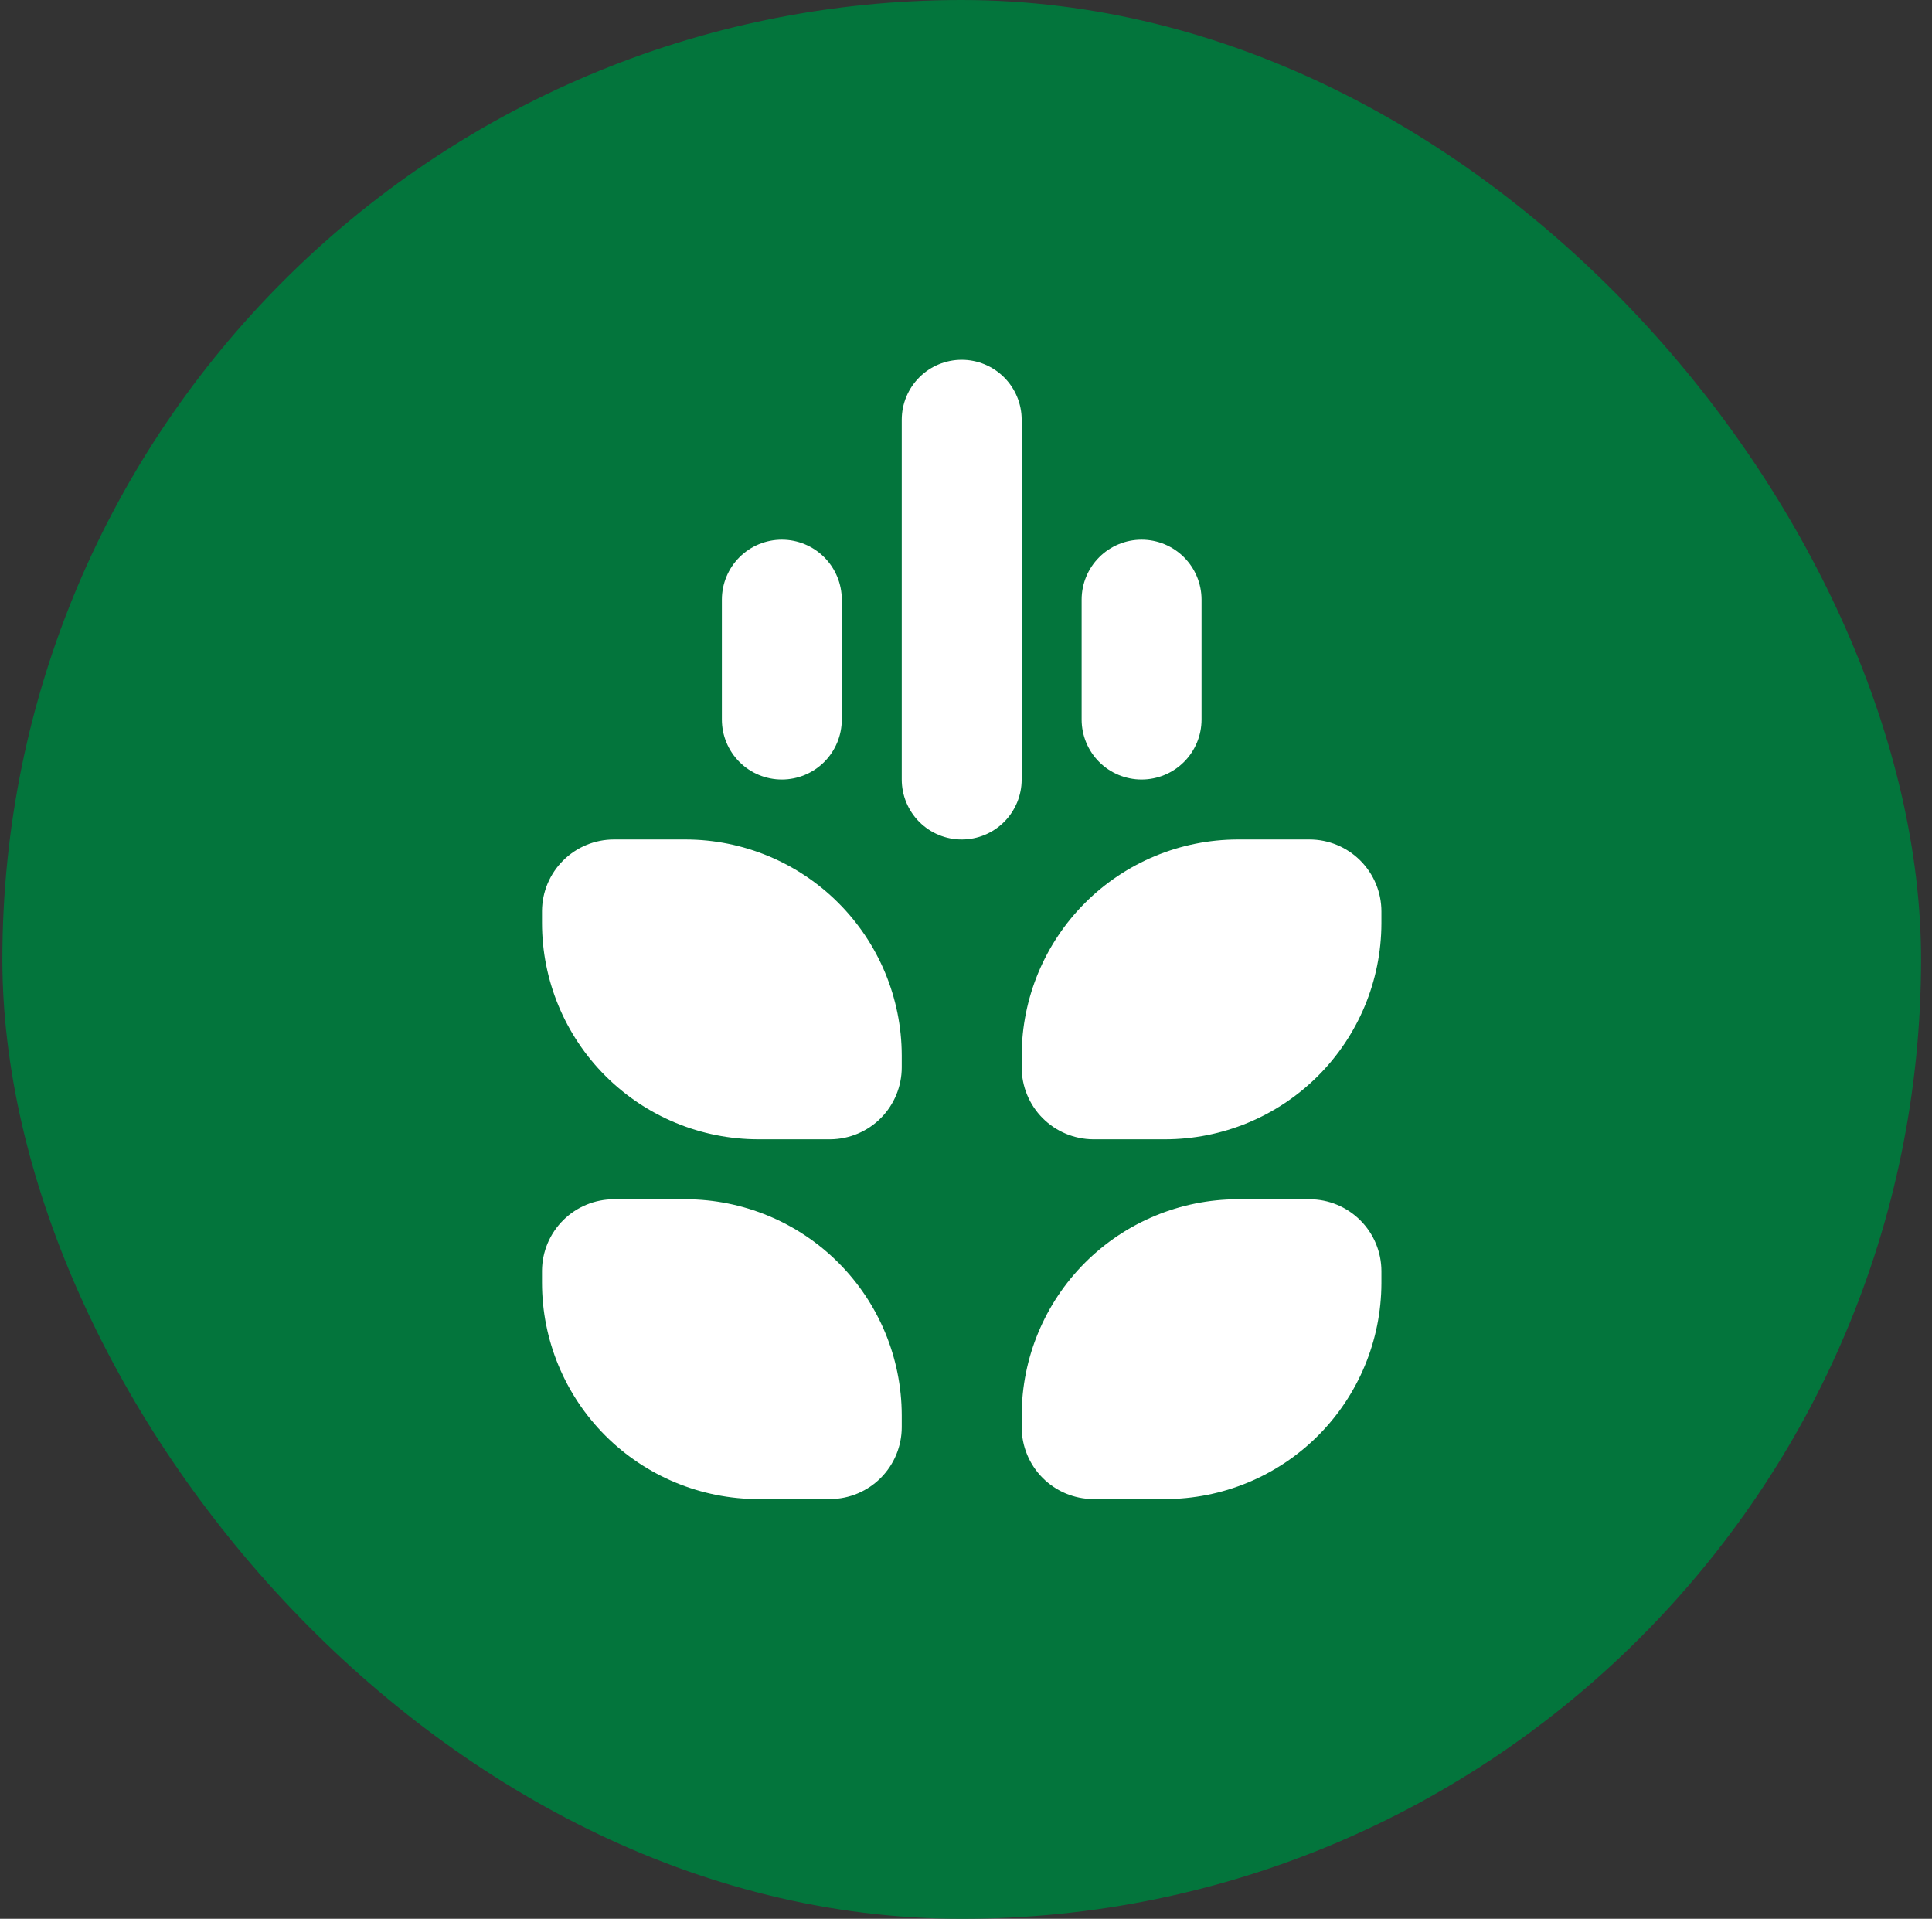 <svg width="145" height="144" viewBox="0 0 145 144" fill="none" xmlns="http://www.w3.org/2000/svg">
<rect x="0" y="0" width="145" height="144" fill="#333333" stroke="none"/>
<g id="jiokrishi">
<g clip-path="url(#clip0_21799_16001)">
<g id="BG">
<path id="Vector" d="M144.178 0H0.178V144H144.178V0Z" fill="#03753C"/>
</g>
<g id="Icon">
<path id="Vector_2" d="M87.433 85.5H82.033C80.608 85.488 79.246 84.914 78.243 83.903C77.24 82.891 76.678 81.524 76.678 80.1V79.2C76.69 74.907 78.4 70.793 81.436 67.758C84.471 64.722 88.585 63.012 92.878 63H98.278C99.71 63 101.083 63.569 102.096 64.582C103.109 65.594 103.678 66.968 103.678 68.4V69.3C103.666 73.601 101.949 77.721 98.904 80.758C95.859 83.795 91.733 85.5 87.433 85.5Z" fill="white"/>
<path id="Vector_3" d="M56.923 85.5H62.323C63.747 85.488 65.109 84.914 66.112 83.903C67.115 82.891 67.678 81.524 67.678 80.1V79.2C67.666 74.907 65.955 70.793 62.92 67.758C59.884 64.722 55.771 63.012 51.478 63H46.078C44.653 63 43.287 63.563 42.275 64.566C41.264 65.569 40.69 66.931 40.678 68.355V69.255C40.678 73.563 42.389 77.695 45.436 80.742C48.482 83.788 52.614 85.5 56.923 85.5Z" fill="white"/>
<path id="Vector_4" d="M87.433 112.5H82.033C80.608 112.488 79.246 111.914 78.243 110.903C77.24 109.891 76.678 108.524 76.678 107.1V106.2C76.69 101.907 78.4 97.793 81.436 94.758C84.471 91.722 88.585 90.012 92.878 90H98.278C99.71 90 101.083 90.569 102.096 91.582C103.109 92.594 103.678 93.968 103.678 95.4V96.3C103.666 100.601 101.949 104.721 98.904 107.758C95.859 110.795 91.733 112.5 87.433 112.5Z" fill="white"/>
<path id="Vector_5" d="M56.923 112.5H62.323C63.747 112.488 65.109 111.914 66.112 110.903C67.115 109.891 67.678 108.524 67.678 107.1V106.2C67.666 101.907 65.955 97.793 62.92 94.758C59.884 91.722 55.771 90.012 51.478 90H46.078C44.653 90 43.287 90.563 42.275 91.566C41.264 92.569 40.69 93.931 40.678 95.355V96.255C40.678 100.563 42.389 104.695 45.436 107.742C48.482 110.788 52.614 112.5 56.923 112.5Z" fill="white"/>
<path id="Vector_6" d="M72.178 63C70.984 63 69.84 62.526 68.996 61.682C68.152 60.838 67.678 59.694 67.678 58.5V31.5C67.678 30.306 68.152 29.162 68.996 28.318C69.84 27.474 70.984 27 72.178 27C73.371 27 74.516 27.474 75.36 28.318C76.204 29.162 76.678 30.306 76.678 31.5V58.5C76.678 59.694 76.204 60.838 75.36 61.682C74.516 62.526 73.371 63 72.178 63Z" fill="white"/>
<path id="Vector_7" d="M85.678 58.5C84.484 58.5 83.34 58.026 82.496 57.182C81.652 56.338 81.178 55.194 81.178 54V45C81.178 43.806 81.652 42.662 82.496 41.818C83.34 40.974 84.484 40.5 85.678 40.5C86.871 40.5 88.016 40.974 88.86 41.818C89.704 42.662 90.178 43.806 90.178 45V54C90.178 55.194 89.704 56.338 88.86 57.182C88.016 58.026 86.871 58.5 85.678 58.5Z" fill="white"/>
<path id="Vector_8" d="M58.678 58.5C57.484 58.5 56.34 58.026 55.496 57.182C54.652 56.338 54.178 55.194 54.178 54V45C54.178 43.806 54.652 42.662 55.496 41.818C56.34 40.974 57.484 40.5 58.678 40.5C59.871 40.5 61.016 40.974 61.86 41.818C62.704 42.662 63.178 43.806 63.178 45V54C63.178 55.194 62.704 56.338 61.86 57.182C61.016 58.026 59.871 58.5 58.678 58.5Z" fill="white"/>
</g>
</g>
</g>
<defs>
<clipPath id="clip0_21799_16001">
<rect x="0.178" width="144" height="144" rx="72" fill="white"/>
</clipPath>
</defs>
</svg>
